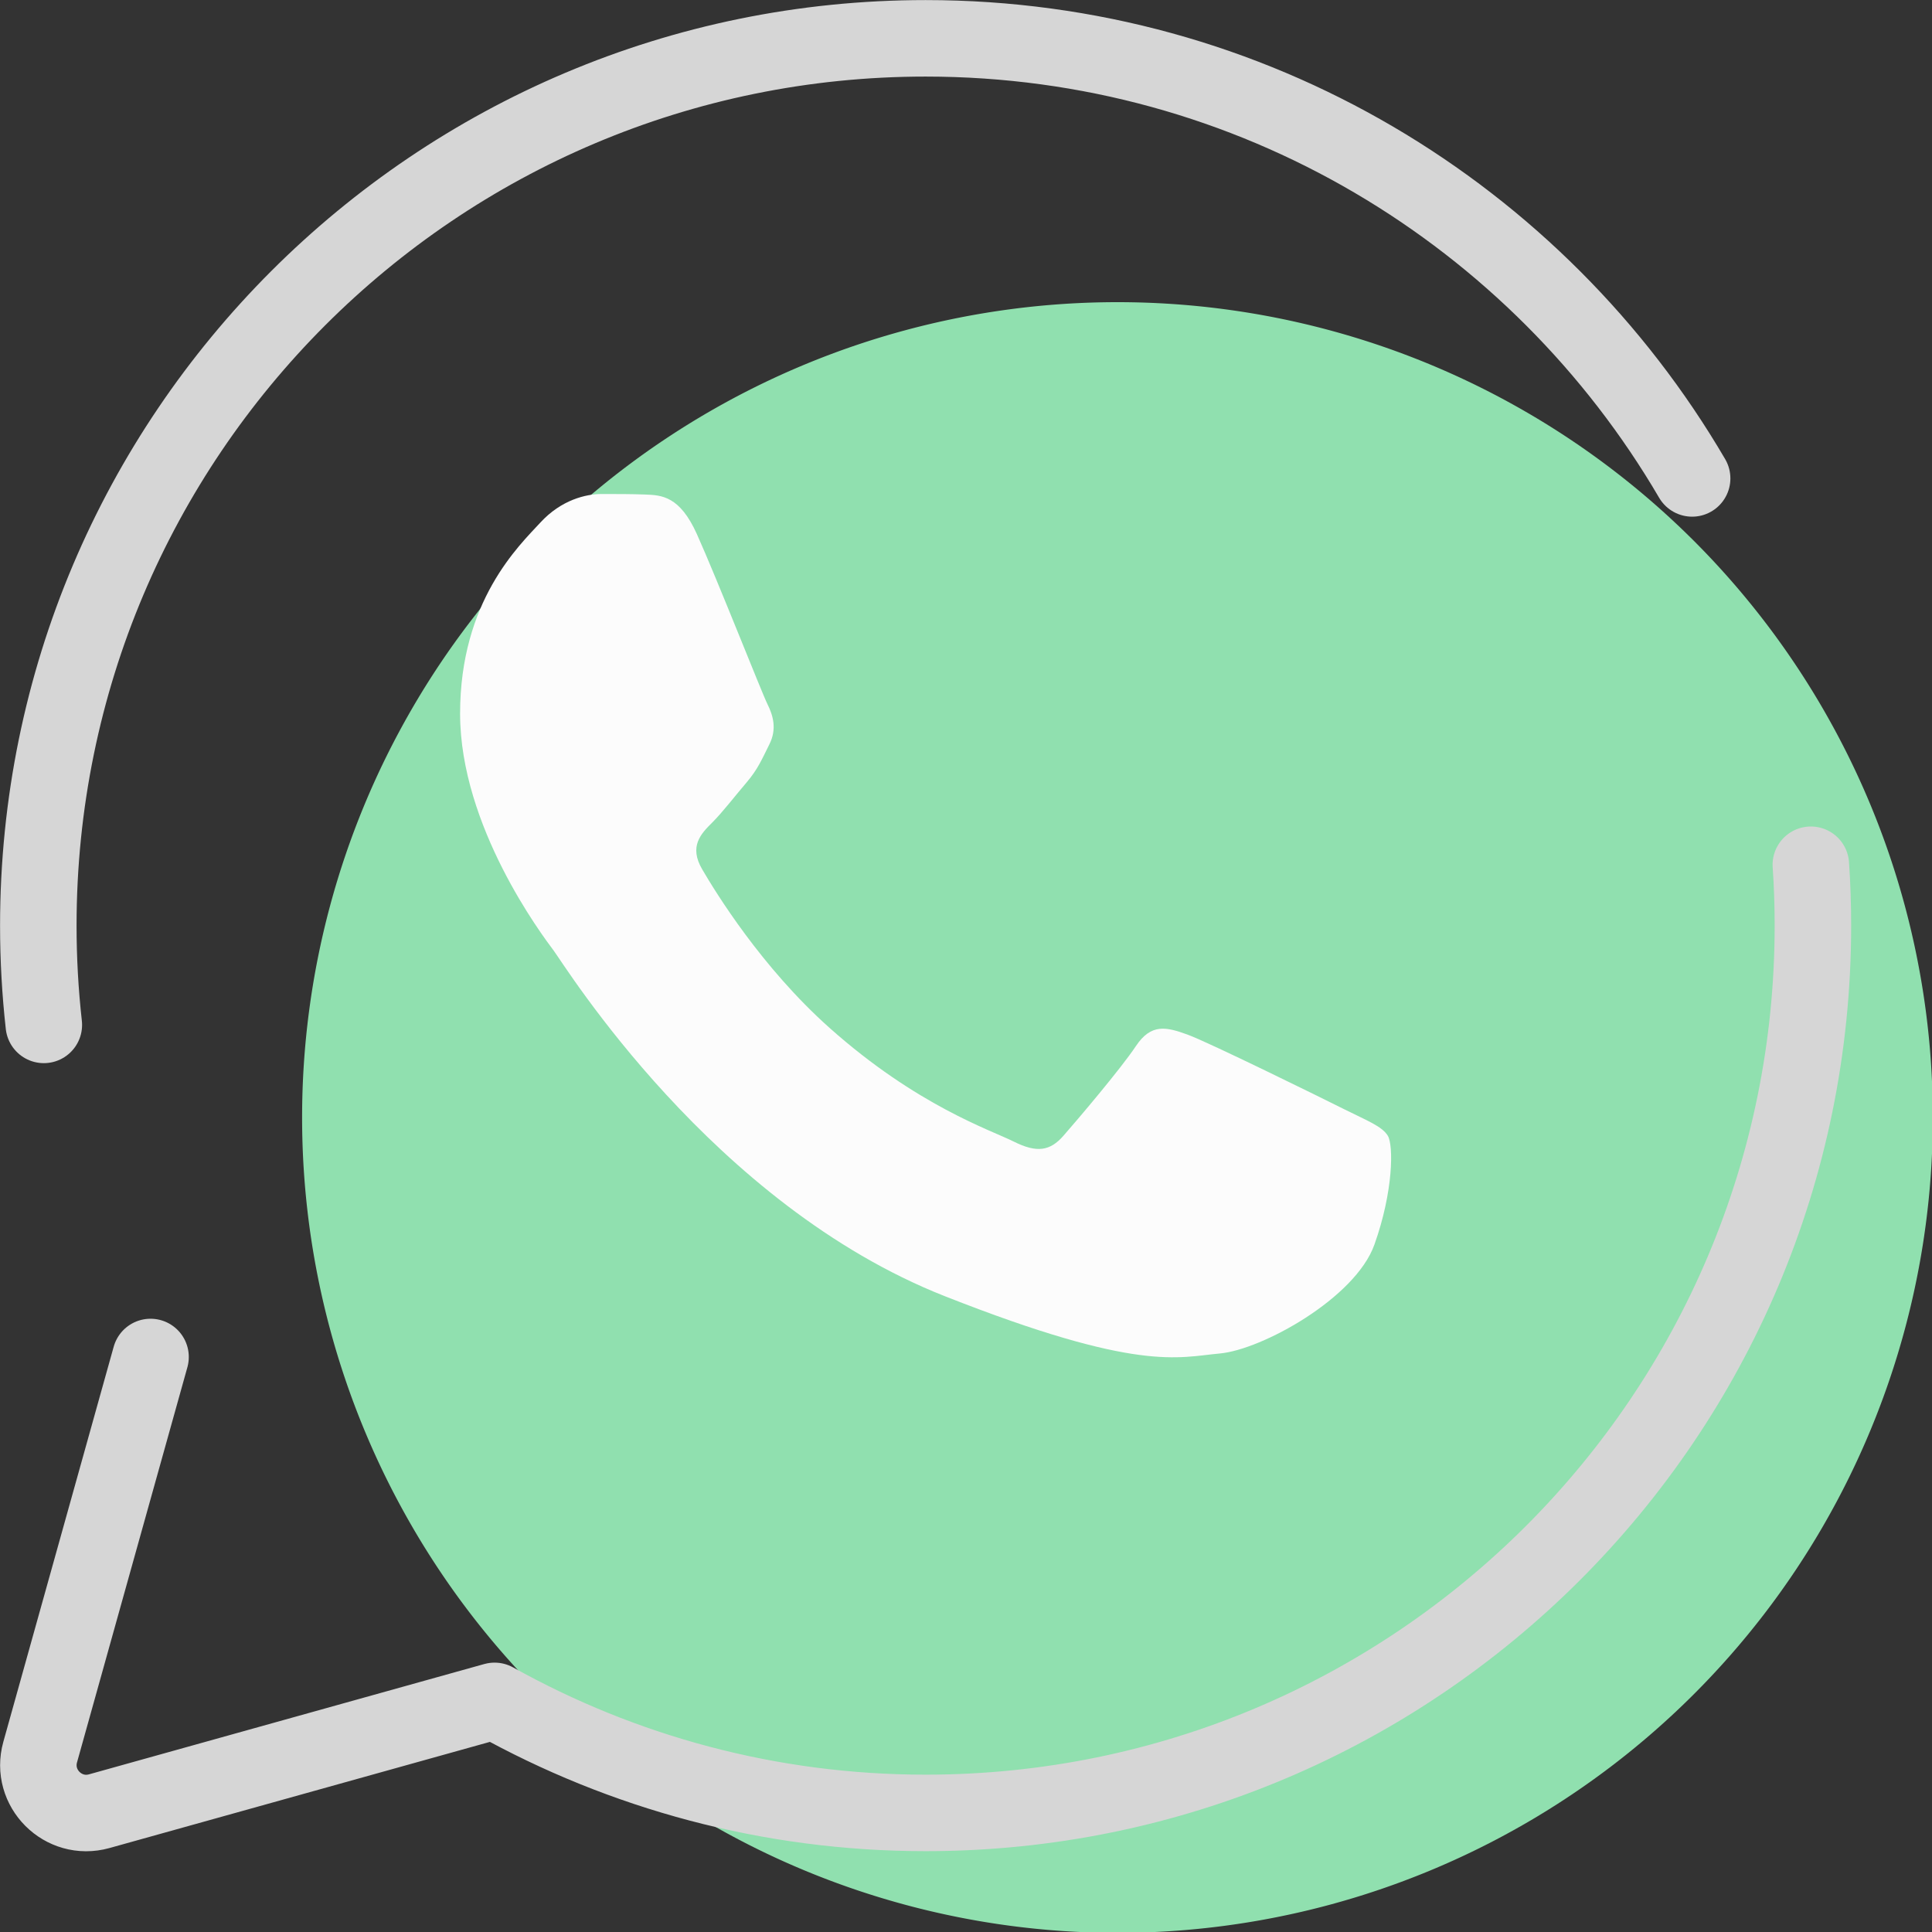 <?xml version="1.0" encoding="UTF-8" standalone="no"?>
<!-- Created with Inkscape (http://www.inkscape.org/) -->

<svg
   width="33.434mm"
   height="33.435mm"
   viewBox="0 0 33.434 33.435"
   version="1.1"
   id="svg1"
   xml:space="preserve"
   sodipodi:docname="vite.svg"
   xmlns:inkscape="http://www.inkscape.org/namespaces/inkscape"
   xmlns:sodipodi="http://sodipodi.sourceforge.net/DTD/sodipodi-0.dtd"
   xmlns="http://www.w3.org/2000/svg"
   xmlns:svg="http://www.w3.org/2000/svg"><rect x="0" y="0" width="33.434" height="33.435" fill="#333333" stroke="none"/><sodipodi:namedview
     id="namedview1"
     pagecolor="#ffffff"
     bordercolor="#000000"
     borderopacity="0.25"
     inkscape:showpageshadow="2"
     inkscape:pageopacity="0.0"
     inkscape:pagecheckerboard="0"
     inkscape:deskcolor="#d1d1d1"
     inkscape:document-units="mm"
     showborder="false"
     showguides="false" /><defs
     id="defs1"><linearGradient
       id="swatch4"
       inkscape:swatch="solid"><stop
         style="stop-color:#ffffff;stop-opacity:1;"
         offset="0"
         id="stop4" /></linearGradient></defs><g
     id="g4"
     transform="matrix(0.83,0,0,0.83,-3.902,-3.901)"
     style="stroke-width:1.595;stroke-dasharray:none"
     inkscape:export-filename="vite.svg"
     inkscape:export-xdpi="19.268"
     inkscape:export-ydpi="19.268"><path
       id="circle1"
       style="fill:#93e6b3;fill-opacity:0.97"
       d="M 45,28 A 17,17 0 0 1 28,45 17,17 0 0 1 11,28 17,17 0 0 1 28,11 17,17 0 0 1 45,28 Z" /><path
       fill="none"
       stroke="#18193f"
       stroke-linecap="round"
       stroke-linejoin="round"
       stroke-width="3"
       d="M 39.982,14.675 C 36.773,9.186 30.817,5.499 24,5.499 c -10.217,0 -18.5,8.283 -18.5,18.5 0,0.7 0.039,1.39 0.115,2.07"
       id="path1"
       style="fill:none;stroke:#d6d6d6;stroke-width:1.595;stroke-dasharray:none;stroke-opacity:1" /><path
       fill="none"
       stroke="#18193f"
       stroke-linecap="round"
       stroke-linejoin="round"
       stroke-width="3"
       d="m 7.84,32.993 -2.301,8.238 c -0.21,0.75 0.481,1.442 1.232,1.232 l 8.242,-2.3 c 2.662,1.483 5.724,2.336 8.987,2.336 10.217,0 18.5,-8.283 18.5,-18.5 0,-0.427 -0.014,-0.85 -0.043,-1.269"
       id="path2"
       style="stroke:#d6d6d6;stroke-width:1.595;stroke-dasharray:none;stroke-opacity:1" /><path
       fill="#18193f"
       d="m 33.357,30.651 c -0.398,1.116 -2.348,2.191 -3.224,2.269 -0.876,0.08 -1.697,0.396 -5.731,-1.194 -4.855,-1.914 -7.92,-6.891 -8.158,-7.208 -0.239,-0.32 -1.95,-2.589 -1.95,-4.939 0,-2.35 1.234,-3.506 1.672,-3.982 C 16.405,15.119 16.922,15 17.241,15 c 0.318,0 0.637,0 0.915,0.011 0.341,0.013 0.718,0.031 1.075,0.825 0.425,0.945 1.353,3.307 1.472,3.546 0.119,0.239 0.199,0.519 0.04,0.836 -0.159,0.318 -0.239,0.517 -0.476,0.796 -0.239,0.279 -0.501,0.622 -0.716,0.836 -0.239,0.237 -0.488,0.498 -0.21,0.974 0.279,0.478 1.236,2.042 2.656,3.307 1.826,1.627 3.362,2.13 3.841,2.371 0.478,0.239 0.756,0.199 1.035,-0.121 0.279,-0.318 1.194,-1.393 1.512,-1.871 0.318,-0.478 0.637,-0.398 1.075,-0.239 0.438,0.159 2.786,1.315 3.263,1.554 0.478,0.239 0.796,0.358 0.915,0.557 0.117,0.197 0.117,1.153 -0.281,2.269 z"
       id="path3"
       style="fill:#fcfcfc;fill-opacity:1;stroke-width:1.595;stroke-dasharray:none" /></g></svg>
